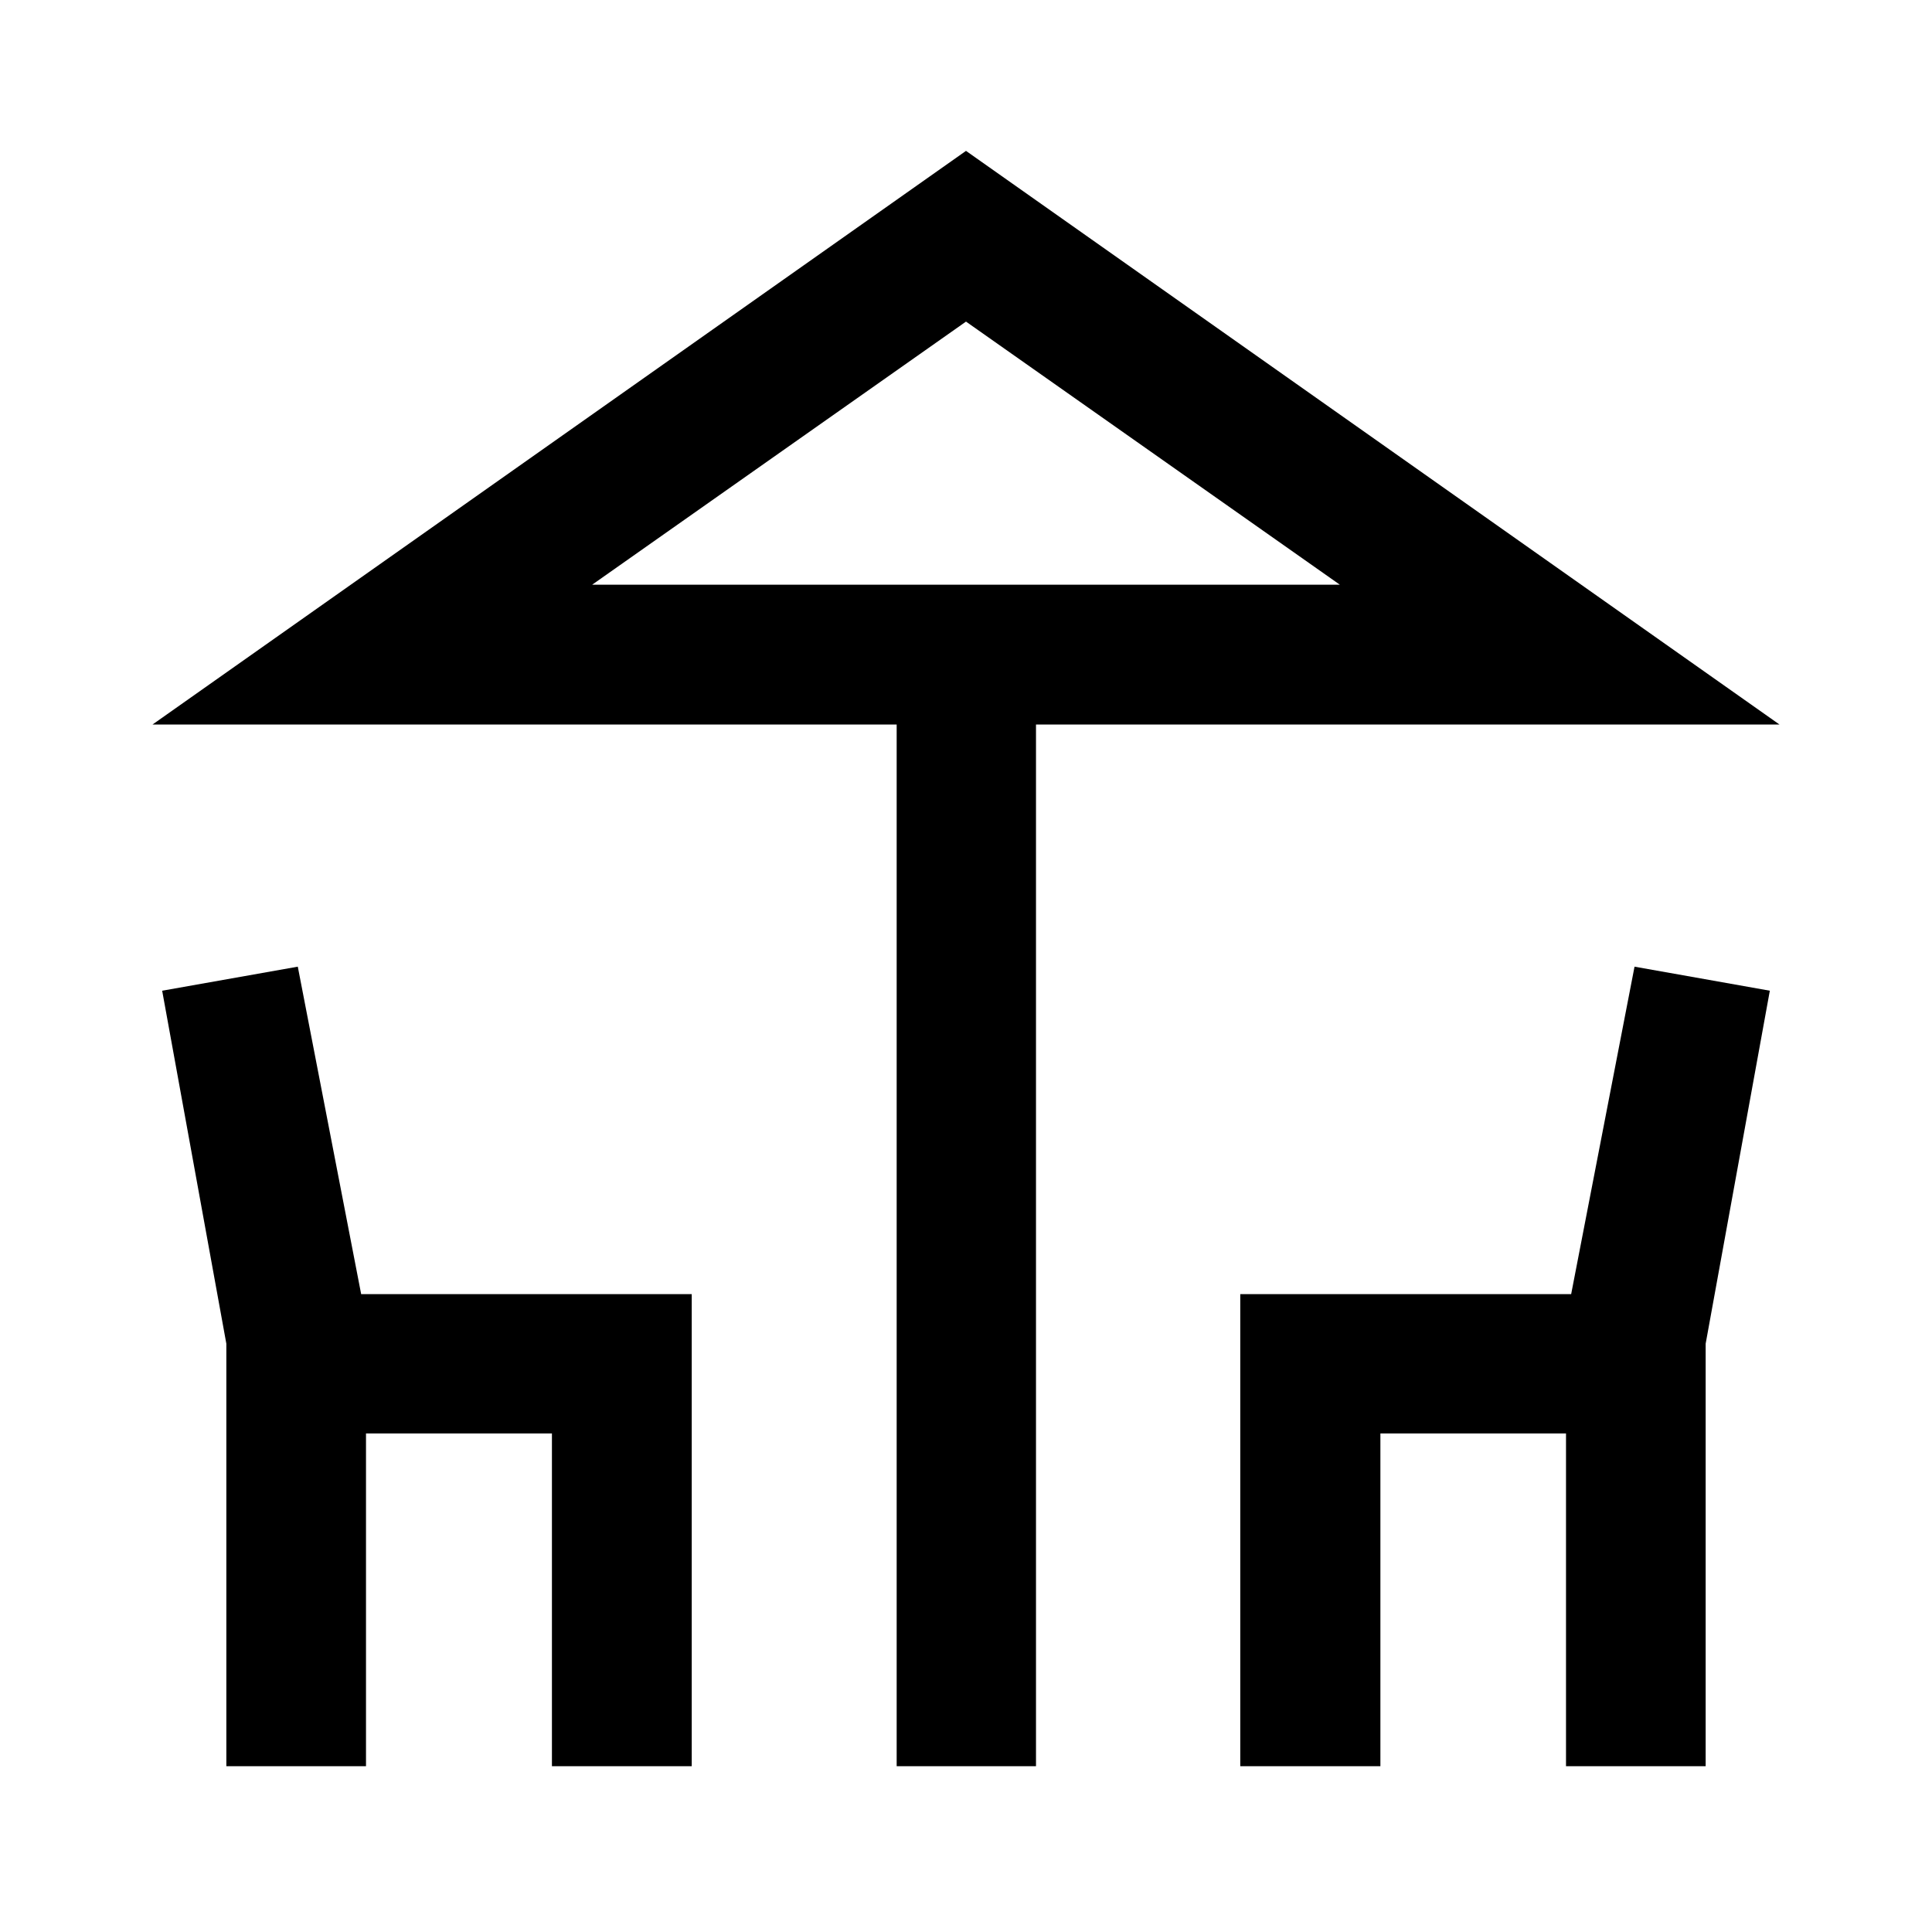 <svg xmlns="http://www.w3.org/2000/svg" height="40" viewBox="0 -960 960 960" width="40"><path d="M445.55-82.38V-600H75.8L480-885.03 884.2-600H514.78v517.62h-69.23ZM480-669.47h185.75-371.5H480ZM112.47-82.38v-209.93L80.58-467.72l67.39-11.95 31.49 162.72h164.26v234.57h-69.47v-165.34h-92.39v165.34h-69.39Zm503.81 0v-234.57H780.7l31.49-162.72 67.23 11.95-31.89 175.41v209.93h-69.39v-165.34h-92.23v165.34h-69.63ZM294.25-669.47h371.5L480-800.2 294.25-669.47Z"/></svg>